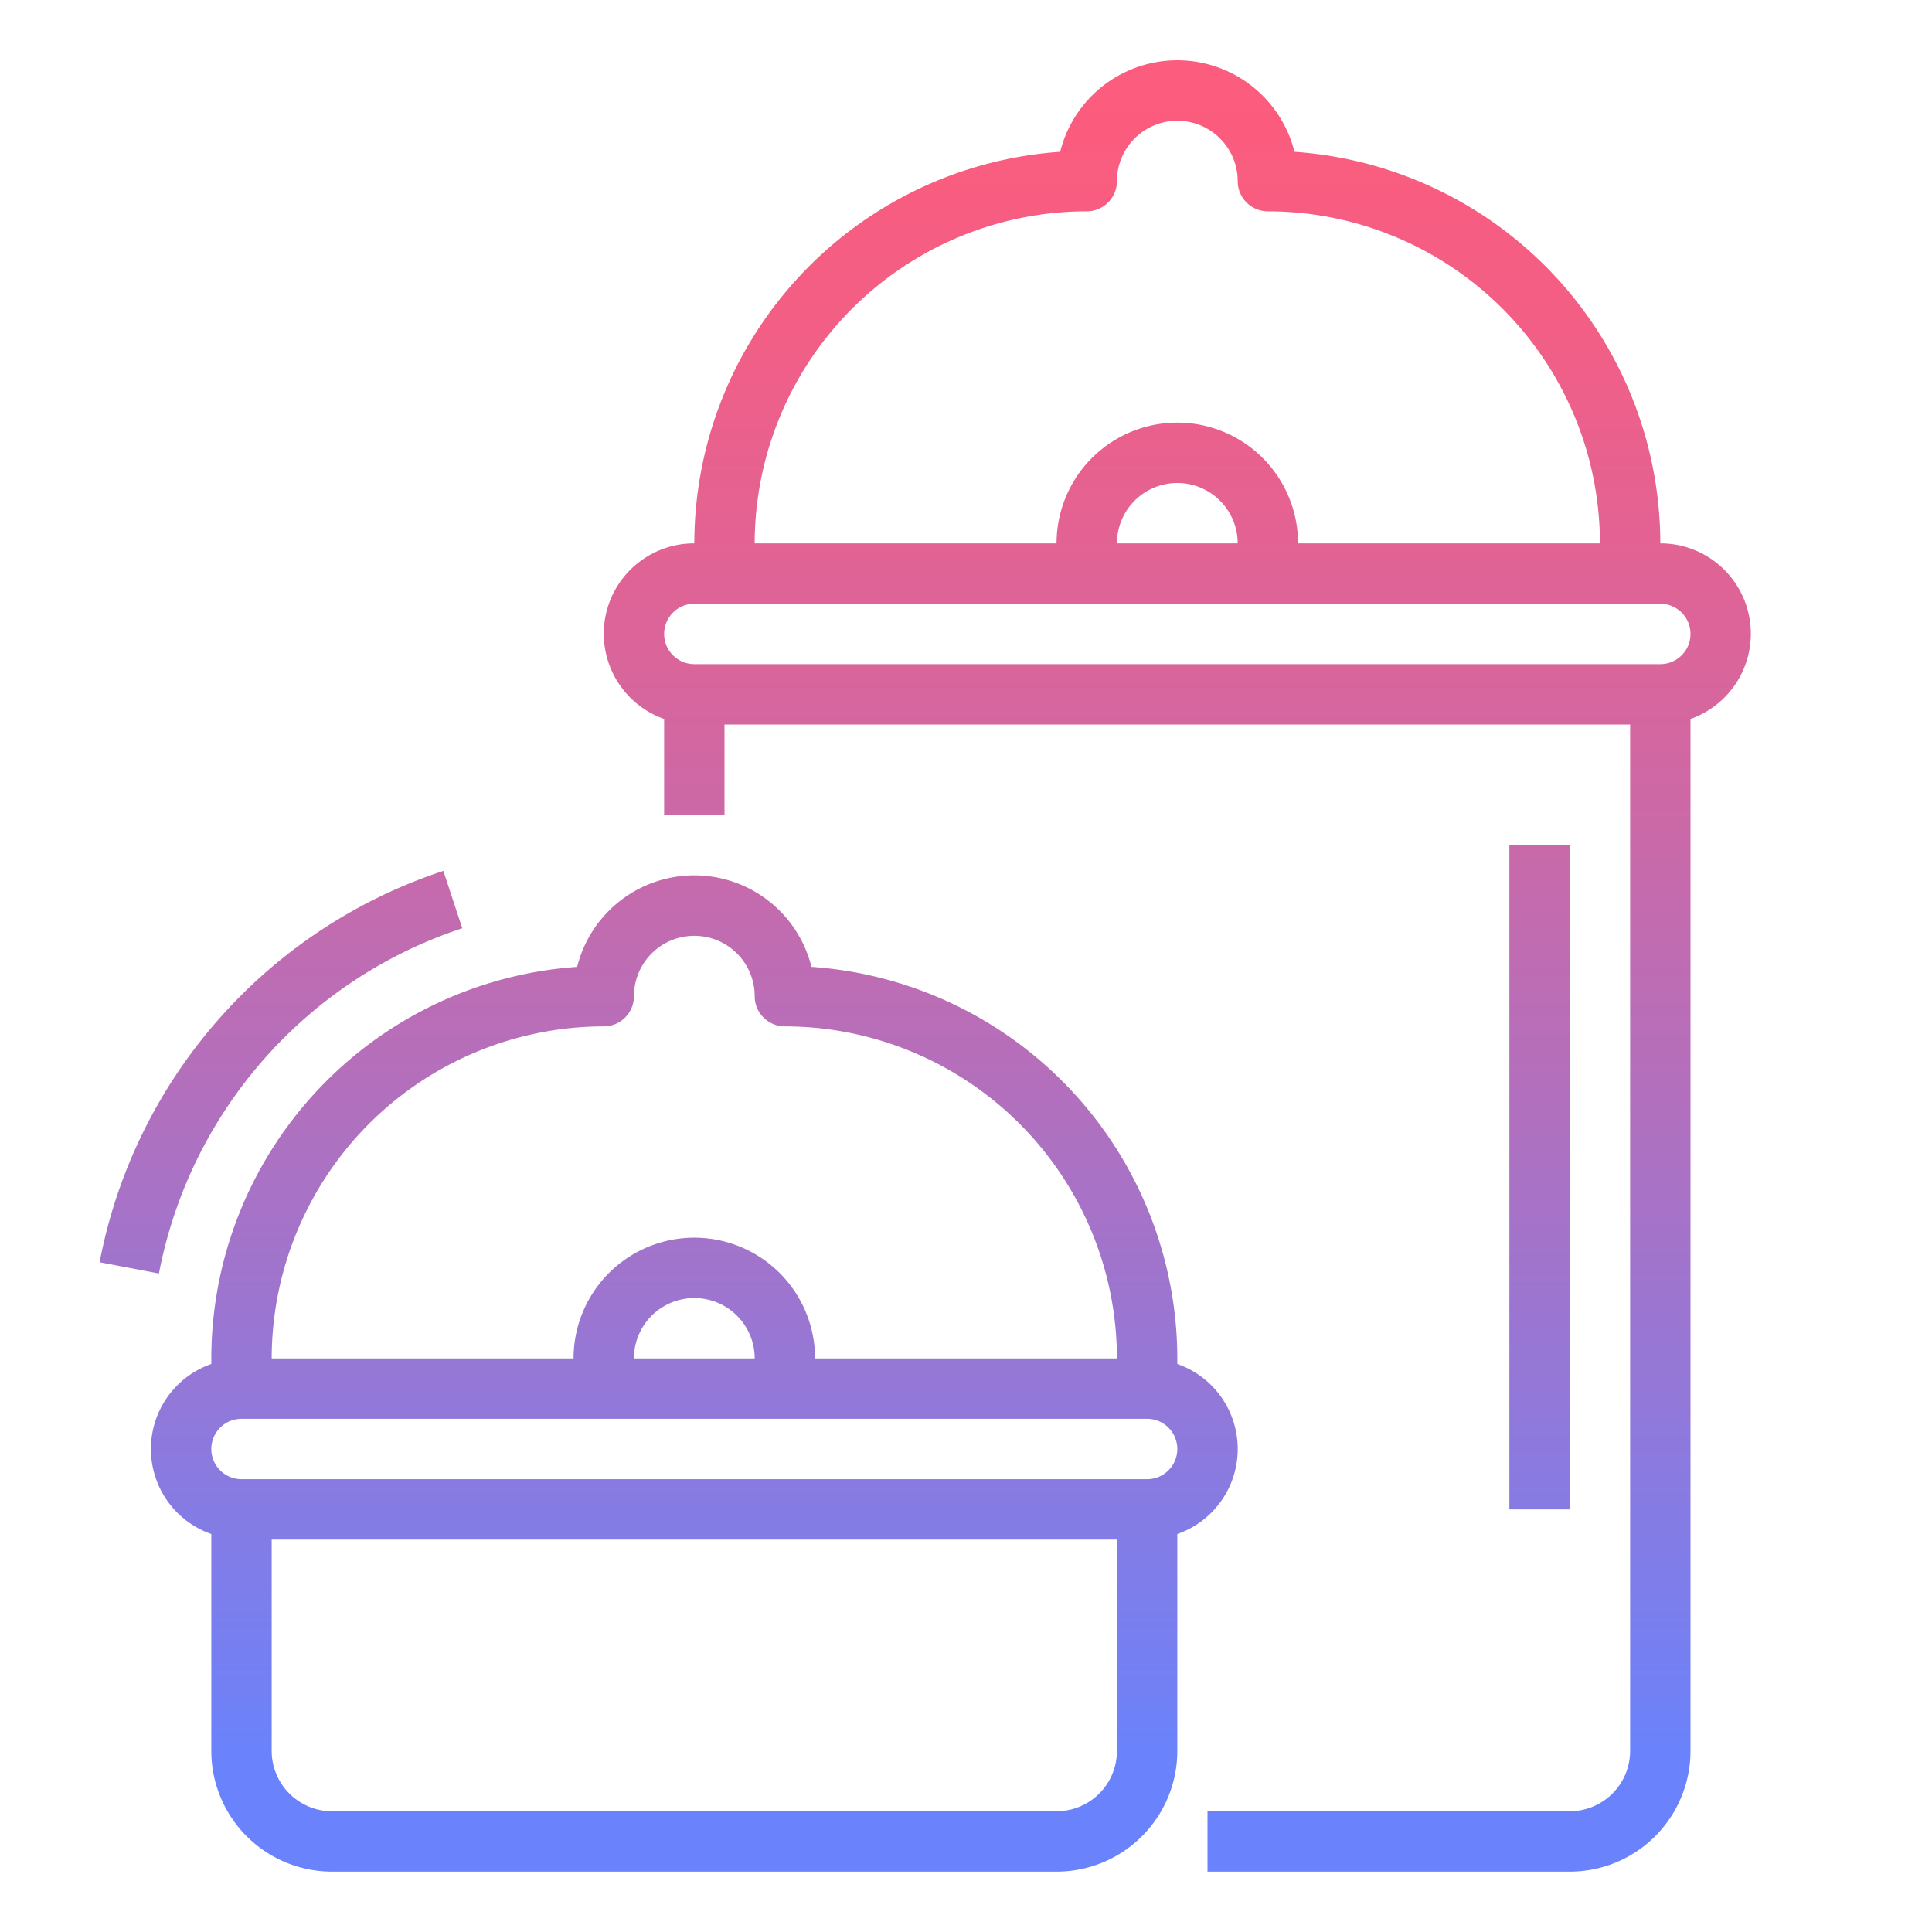 <svg height="512" viewBox="0 0 64 64" width="512" xmlns="http://www.w3.org/2000/svg" xmlns:xlink="http://www.w3.org/1999/xlink"><linearGradient id="New_Gradient_Swatch_2" gradientUnits="userSpaceOnUse" x1="39" x2="39" y1="3.301" y2="58.124"><stop offset="0" stop-color="#fc5c7d"/><stop offset=".129" stop-color="#f35e85"/><stop offset=".343" stop-color="#d9659b"/><stop offset=".616" stop-color="#b070bf"/><stop offset=".934" stop-color="#777ff0"/><stop offset="1" stop-color="#6a82fb"/></linearGradient><linearGradient id="New_Gradient_Swatch_2-2" x1="23" x2="23" xlink:href="#New_Gradient_Swatch_2" y1="3.301" y2="58.124"/><linearGradient id="New_Gradient_Swatch_2-3" x1="9.306" x2="9.306" xlink:href="#New_Gradient_Swatch_2" y1="3.301" y2="58.124"/><linearGradient id="New_Gradient_Swatch_2-4" x1="51" x2="51" xlink:href="#New_Gradient_Swatch_2" y1="3.301" y2="58.124"/><path d="m56 58v-34.184a2.993 2.993 0 0 0 -1-5.816 13.018 13.018 0 0 0 -12.119-12.971 4 4 0 0 0 -7.762 0 13.018 13.018 0 0 0 -12.119 12.971 2.993 2.993 0 0 0 -1 5.816v3.184h2v-3h30v34a2 2 0 0 1 -2 2h-12v2h12a4 4 0 0 0 4-4zm-20-51a1 1 0 0 0 1-1 2 2 0 0 1 4 0 1 1 0 0 0 1 1 11.013 11.013 0 0 1 11 11h-10a4 4 0 0 0 -8 0h-10a11.013 11.013 0 0 1 11-11zm1 11a2 2 0 0 1 4 0zm-14 2h32a1 1 0 0 1 0 2h-32a1 1 0 0 1 0-2z" fill="url(#New_Gradient_Swatch_2)"/><path d="m11 62h24a4 4 0 0 0 4-4v-7.184a2.982 2.982 0 0 0 0-5.632v-.184a13.018 13.018 0 0 0 -12.119-12.971 4 4 0 0 0 -7.762 0 13.018 13.018 0 0 0 -12.119 12.971v.184a2.982 2.982 0 0 0 0 5.632v7.184a4 4 0 0 0 4 4zm24-2h-24a2 2 0 0 1 -2-2v-7h28v7a2 2 0 0 1 -2 2zm-15-26a1 1 0 0 0 1-1 2 2 0 0 1 4 0 1 1 0 0 0 1 1 11.013 11.013 0 0 1 11 11h-10a4 4 0 0 0 -8 0h-10a11.013 11.013 0 0 1 11-11zm1 11a2 2 0 0 1 4 0zm-13 2h30a1 1 0 0 1 0 2h-30a1 1 0 0 1 0-2z" fill="url(#New_Gradient_Swatch_2-2)"/><path d="m15.313 30.75-.626-1.9a17.013 17.013 0 0 0 -11.387 12.963l1.965.374a15.011 15.011 0 0 1 10.048-11.437z" fill="url(#New_Gradient_Swatch_2-3)"/><g fill="url(#New_Gradient_Swatch_2-4)"><path d="m50 28h2v22h-2z"/><path d="m50 52h2v2h-2z"/></g></svg>
